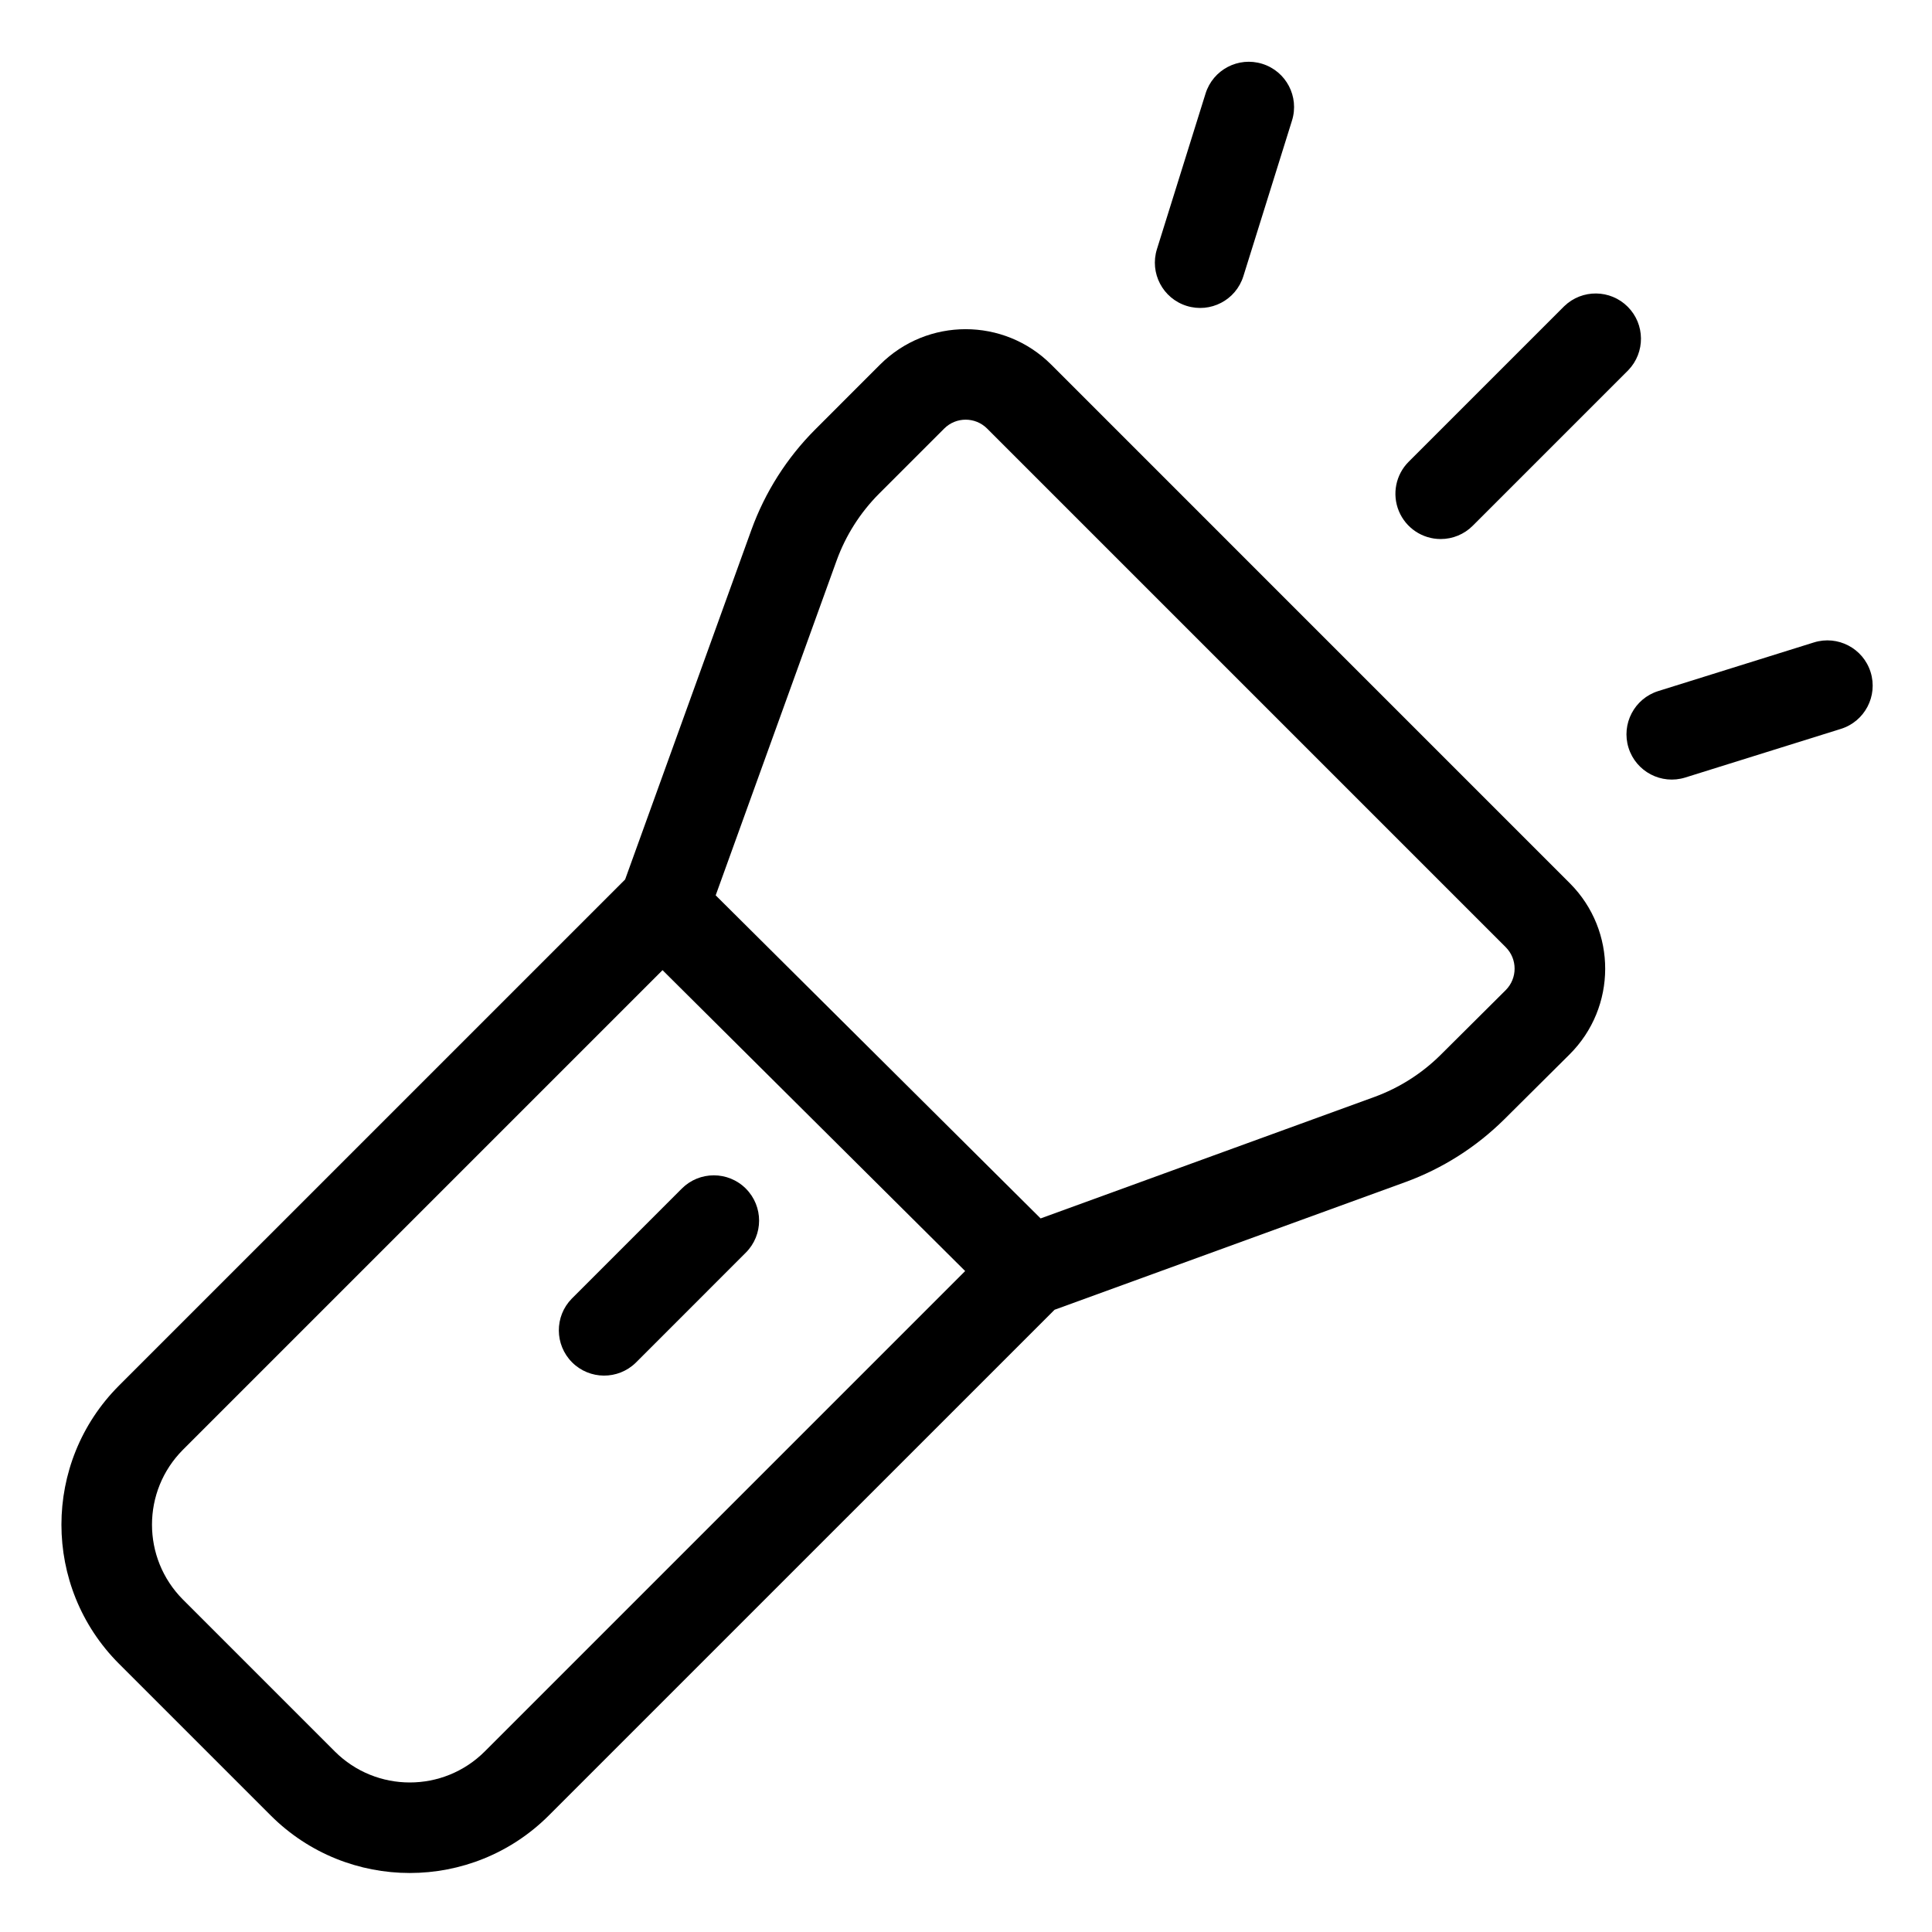 <svg height="532pt" viewBox="-17 -17 532.004 532" width="532pt" xmlns="http://www.w3.org/2000/svg"><path d="m272.449 83.379c-13.016-12.98-34.082-12.98-47.094 0l-17.93 17.934c-7.77 7.793-13.742 17.195-17.496 27.539l-34.793 96.324-139.391 139.387c-21.105 21.152-21.105 55.398 0 76.555l41.812 41.805c21.152 21.109 55.406 21.109 76.559 0l139.27-139.262 96.637-35.168c10.211-3.734 19.5-9.633 27.227-17.297l17.945-17.844c13.039-12.973 13.098-34.059.125-47.098l-.062-.062zm-155.969 381.91c-11.406 11.383-29.871 11.383-41.281 0l-41.809-41.812c-11.383-11.406-11.383-29.875 0-41.285l132.047-132.047 83.332 82.852zm281.125-209.629-17.945 17.852c-5.156 5.109-11.359 9.043-18.172 11.539l-91.941 33.457-89.473-88.965 33.312-92.223c2.508-6.898 6.492-13.172 11.676-18.375l17.934-17.93c3.258-3.266 8.547-3.27 11.816-.012l.008.012 142.801 142.801c3.262 3.266 3.262 8.559 0 11.828l-.02.02zm0 0"/><path d="m188.375 310.293c-4.867-4.867-12.762-4.867-17.633 0l-30.316 30.324c-4.77 4.883-4.715 12.691.105 17.52 4.828 4.828 12.637 4.875 17.527.113l30.316-30.324c4.871-4.871 4.871-12.762 0-17.633zm0 0"/><path d="m379.711 131.43c3.305.004 6.48-1.309 8.816-3.648l42.852-42.855c4.711-4.895 4.637-12.66-.164-17.461-4.805-4.805-12.566-4.879-17.461-.172l-42.855 42.852c-3.566 3.562-4.633 8.926-2.703 13.59 1.93 4.656 6.473 7.695 11.516 7.695zm0 0"/><path d="m482.48 159.902-42.855 13.391c-6.57 2.055-10.238 9.051-8.184 15.625 2.059 6.57 9.051 10.234 15.621 8.18l42.855-13.391c6.574-2.055 10.238-9.051 8.184-15.621-2.055-6.574-9.051-10.238-15.621-8.184zm0 0"/><path d="m309.754 67.227c6.566 2.059 13.559-1.59 15.617-8.152l.012-.031 13.387-42.848c2.059-6.578-1.605-13.57-8.18-15.621-6.574-2.055-13.566 1.605-15.621 8.176l-13.391 42.855c-2.055 6.574 1.605 13.57 8.176 15.621zm0 0"/></svg>